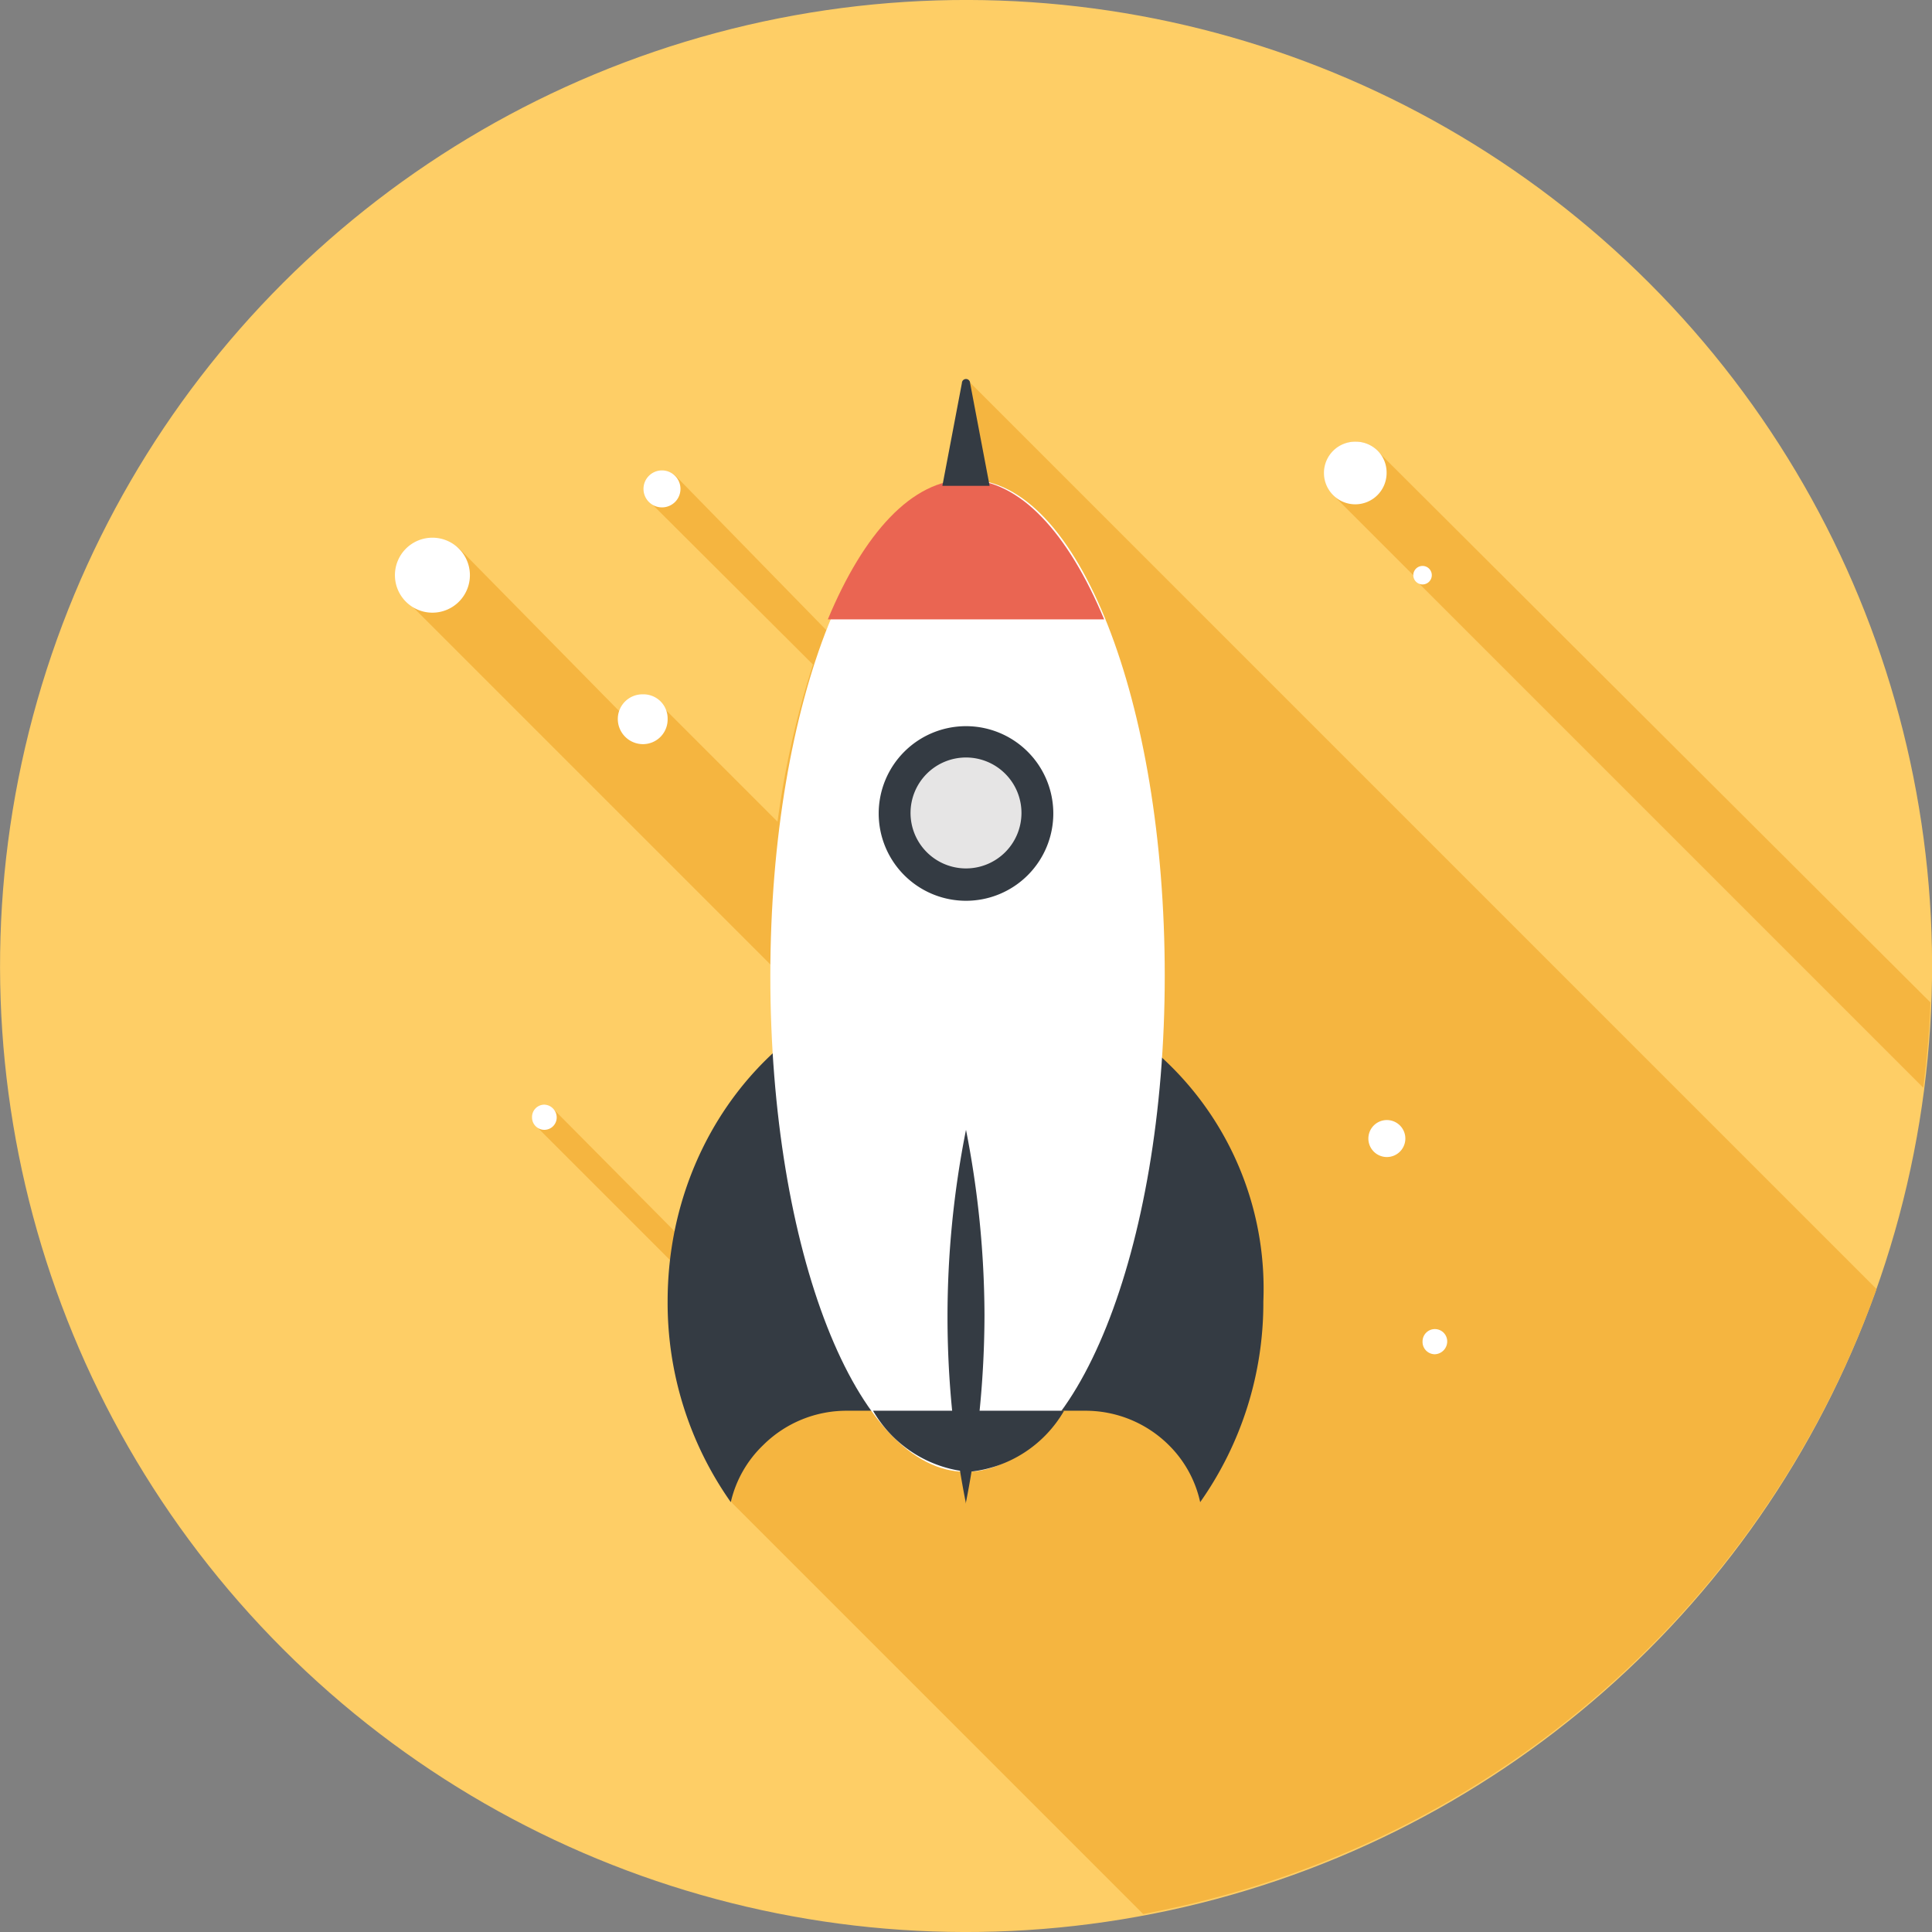 <svg id="eea8a3bb-daad-4ee7-9e91-dbaae6c84046" data-name="Layer 1" xmlns="http://www.w3.org/2000/svg" viewBox="0 0 37.62 37.62"><rect x="0" y="0" width="37.62" height="37.62" fill="#808080" stroke="none"/><defs><style>.b326c6f6-81a8-404f-a0a2-fa04cb04bafb{fill:#fece66;}.be4f4d49-bbdd-4fd1-824d-b4908d8fa409{fill:#f5b540;}.b0ba1738-2b85-4853-84be-78ebfd64d49e{fill:#343b43;}.b2889de8-e397-45d7-b4d2-f595acf6fce5{fill:#fff;}.a6ff8cef-a6a0-4210-9a63-71f002e41ae5{fill:#ea6552;}.eea9959c-674f-4960-ab2c-d3e069dccba9{fill:#e6e5e5;}</style></defs><circle class="b326c6f6-81a8-404f-a0a2-fa04cb04bafb" cx="18.81" cy="18.81" r="18.81" transform="translate(-7.79 18.81) rotate(-45)"/><path class="be4f4d49-bbdd-4fd1-824d-b4908d8fa409" d="M18.88,7.44l0,0-.05,0a.07.07,0,0,0-.07.06l-.39,2h0a2.37,2.37,0,0,0-.41.17l-.14.09-.29.23-.09.08-.09.09-.08.09a2.48,2.48,0,0,0-.25.3.76.76,0,0,1-.08.11l-.15.23-.08.12-.15.26a.91.91,0,0,0-.07.14l-.14.28c-.08.15-.14.3-.21.46l-.05.12L13.16,9.27l0,0a.34.34,0,0,0-.24-.09.36.36,0,0,0-.36.35.41.41,0,0,0,.07.22l3.2,3.19A17.67,17.67,0,0,0,15.14,16l-2.28-2.28-.46.46-.31-.3L9,10.74l0,0-.05-.05,0,0a.69.69,0,0,0-.46-.17.73.73,0,0,0-.73.73.78.78,0,0,0,.15.44l.14.14,7,7V19c0,.53,0,1.05.05,1.55A6.47,6.47,0,0,0,13.16,24L10.78,21.6l0,0a.24.24,0,0,0-.16-.07.25.25,0,0,0-.21.37l2.68,2.68a6.53,6.53,0,0,0-.05.78,6.82,6.82,0,0,0,1.22,3.91h0l8,8A18.84,18.84,0,0,0,36.54,25.1Z"/><path class="be4f4d49-bbdd-4fd1-824d-b4908d8fa409" d="M26.87,8.83l-.1-.1a.59.59,0,0,0-.37-.13.61.61,0,0,0-.61.61.6.6,0,0,0,.17.43h0l1.55,1.55.1.1-.05,0,9.89,9.89c.07-.54.12-1.1.14-1.66Z"/><path class="b0ba1738-2b85-4853-84be-78ebfd64d49e" d="M14.86,28.14a2.3,2.3,0,0,1,1.64-.67h4.62a2.3,2.3,0,0,1,1.64.67,2.23,2.23,0,0,1,.61,1.11,6.73,6.73,0,0,0,1.23-3.91A6.1,6.1,0,0,0,18.81,19C15.62,19,13,21.82,13,25.34a6.73,6.73,0,0,0,1.23,3.91A2.23,2.23,0,0,1,14.86,28.14Z"/><path class="b2889de8-e397-45d7-b4d2-f595acf6fce5" d="M22.68,19c0,5.34-1.74,9.66-3.87,9.66S15,24.34,15,19s1.73-9.66,3.86-9.66S22.68,13.66,22.68,19Z"/><path class="b0ba1738-2b85-4853-84be-78ebfd64d49e" d="M17,27.47a2.4,2.4,0,0,0,1.86,1.19,2.4,2.4,0,0,0,1.86-1.19Z"/><path class="b0ba1738-2b85-4853-84be-78ebfd64d49e" d="M18.81,29.25a19,19,0,0,0,.36-3.64A18.88,18.88,0,0,0,18.81,22a18.58,18.58,0,0,0,0,7.28Z"/><path class="a6ff8cef-a6a0-4210-9a63-71f002e41ae5" d="M16.12,12.06H21.5c-.7-1.68-1.64-2.72-2.69-2.72S16.82,10.38,16.12,12.06Z"/><path class="b0ba1738-2b85-4853-84be-78ebfd64d49e" d="M20.51,15.84a1.7,1.7,0,1,1-1.7-1.7A1.7,1.7,0,0,1,20.51,15.84Z"/><path class="eea9959c-674f-4960-ab2c-d3e069dccba9" d="M19.89,15.84a1.08,1.08,0,1,1-1.08-1.09A1.08,1.08,0,0,1,19.89,15.84Z"/><path class="b0ba1738-2b85-4853-84be-78ebfd64d49e" d="M18.89,7.46a.08.08,0,0,0-.16,0l-.38,2h.92Z"/><path class="b2889de8-e397-45d7-b4d2-f595acf6fce5" d="M27,9.21a.61.61,0,1,1-.6-.61A.6.6,0,0,1,27,9.21Z"/><path class="b2889de8-e397-45d7-b4d2-f595acf6fce5" d="M9.15,11.2a.73.73,0,1,1-.73-.73A.73.73,0,0,1,9.15,11.2Z"/><path class="b2889de8-e397-45d7-b4d2-f595acf6fce5" d="M13.25,9.51a.36.36,0,1,1-.35-.35A.36.36,0,0,1,13.25,9.51Z"/><path class="b2889de8-e397-45d7-b4d2-f595acf6fce5" d="M13,14a.48.48,0,0,1-.48.49.49.49,0,0,1-.49-.49.48.48,0,0,1,.49-.48A.47.47,0,0,1,13,14Z"/><path class="b2889de8-e397-45d7-b4d2-f595acf6fce5" d="M10.84,21.76a.24.24,0,0,1-.24.24.24.24,0,0,1-.24-.24.24.24,0,0,1,.24-.25A.25.25,0,0,1,10.84,21.76Z"/><path class="b2889de8-e397-45d7-b4d2-f595acf6fce5" d="M27.88,11.2a.18.18,0,0,1-.18.18.18.18,0,1,1,0-.36A.18.18,0,0,1,27.88,11.2Z"/><path class="b2889de8-e397-45d7-b4d2-f595acf6fce5" d="M27.36,22.11a.36.36,0,1,1-.71,0,.36.36,0,0,1,.71,0Z"/><path class="b2889de8-e397-45d7-b4d2-f595acf6fce5" d="M28.18,26.12a.25.25,0,0,1-.24.25.24.24,0,0,1-.24-.25.24.24,0,0,1,.24-.24A.24.24,0,0,1,28.18,26.12Z"/></svg>